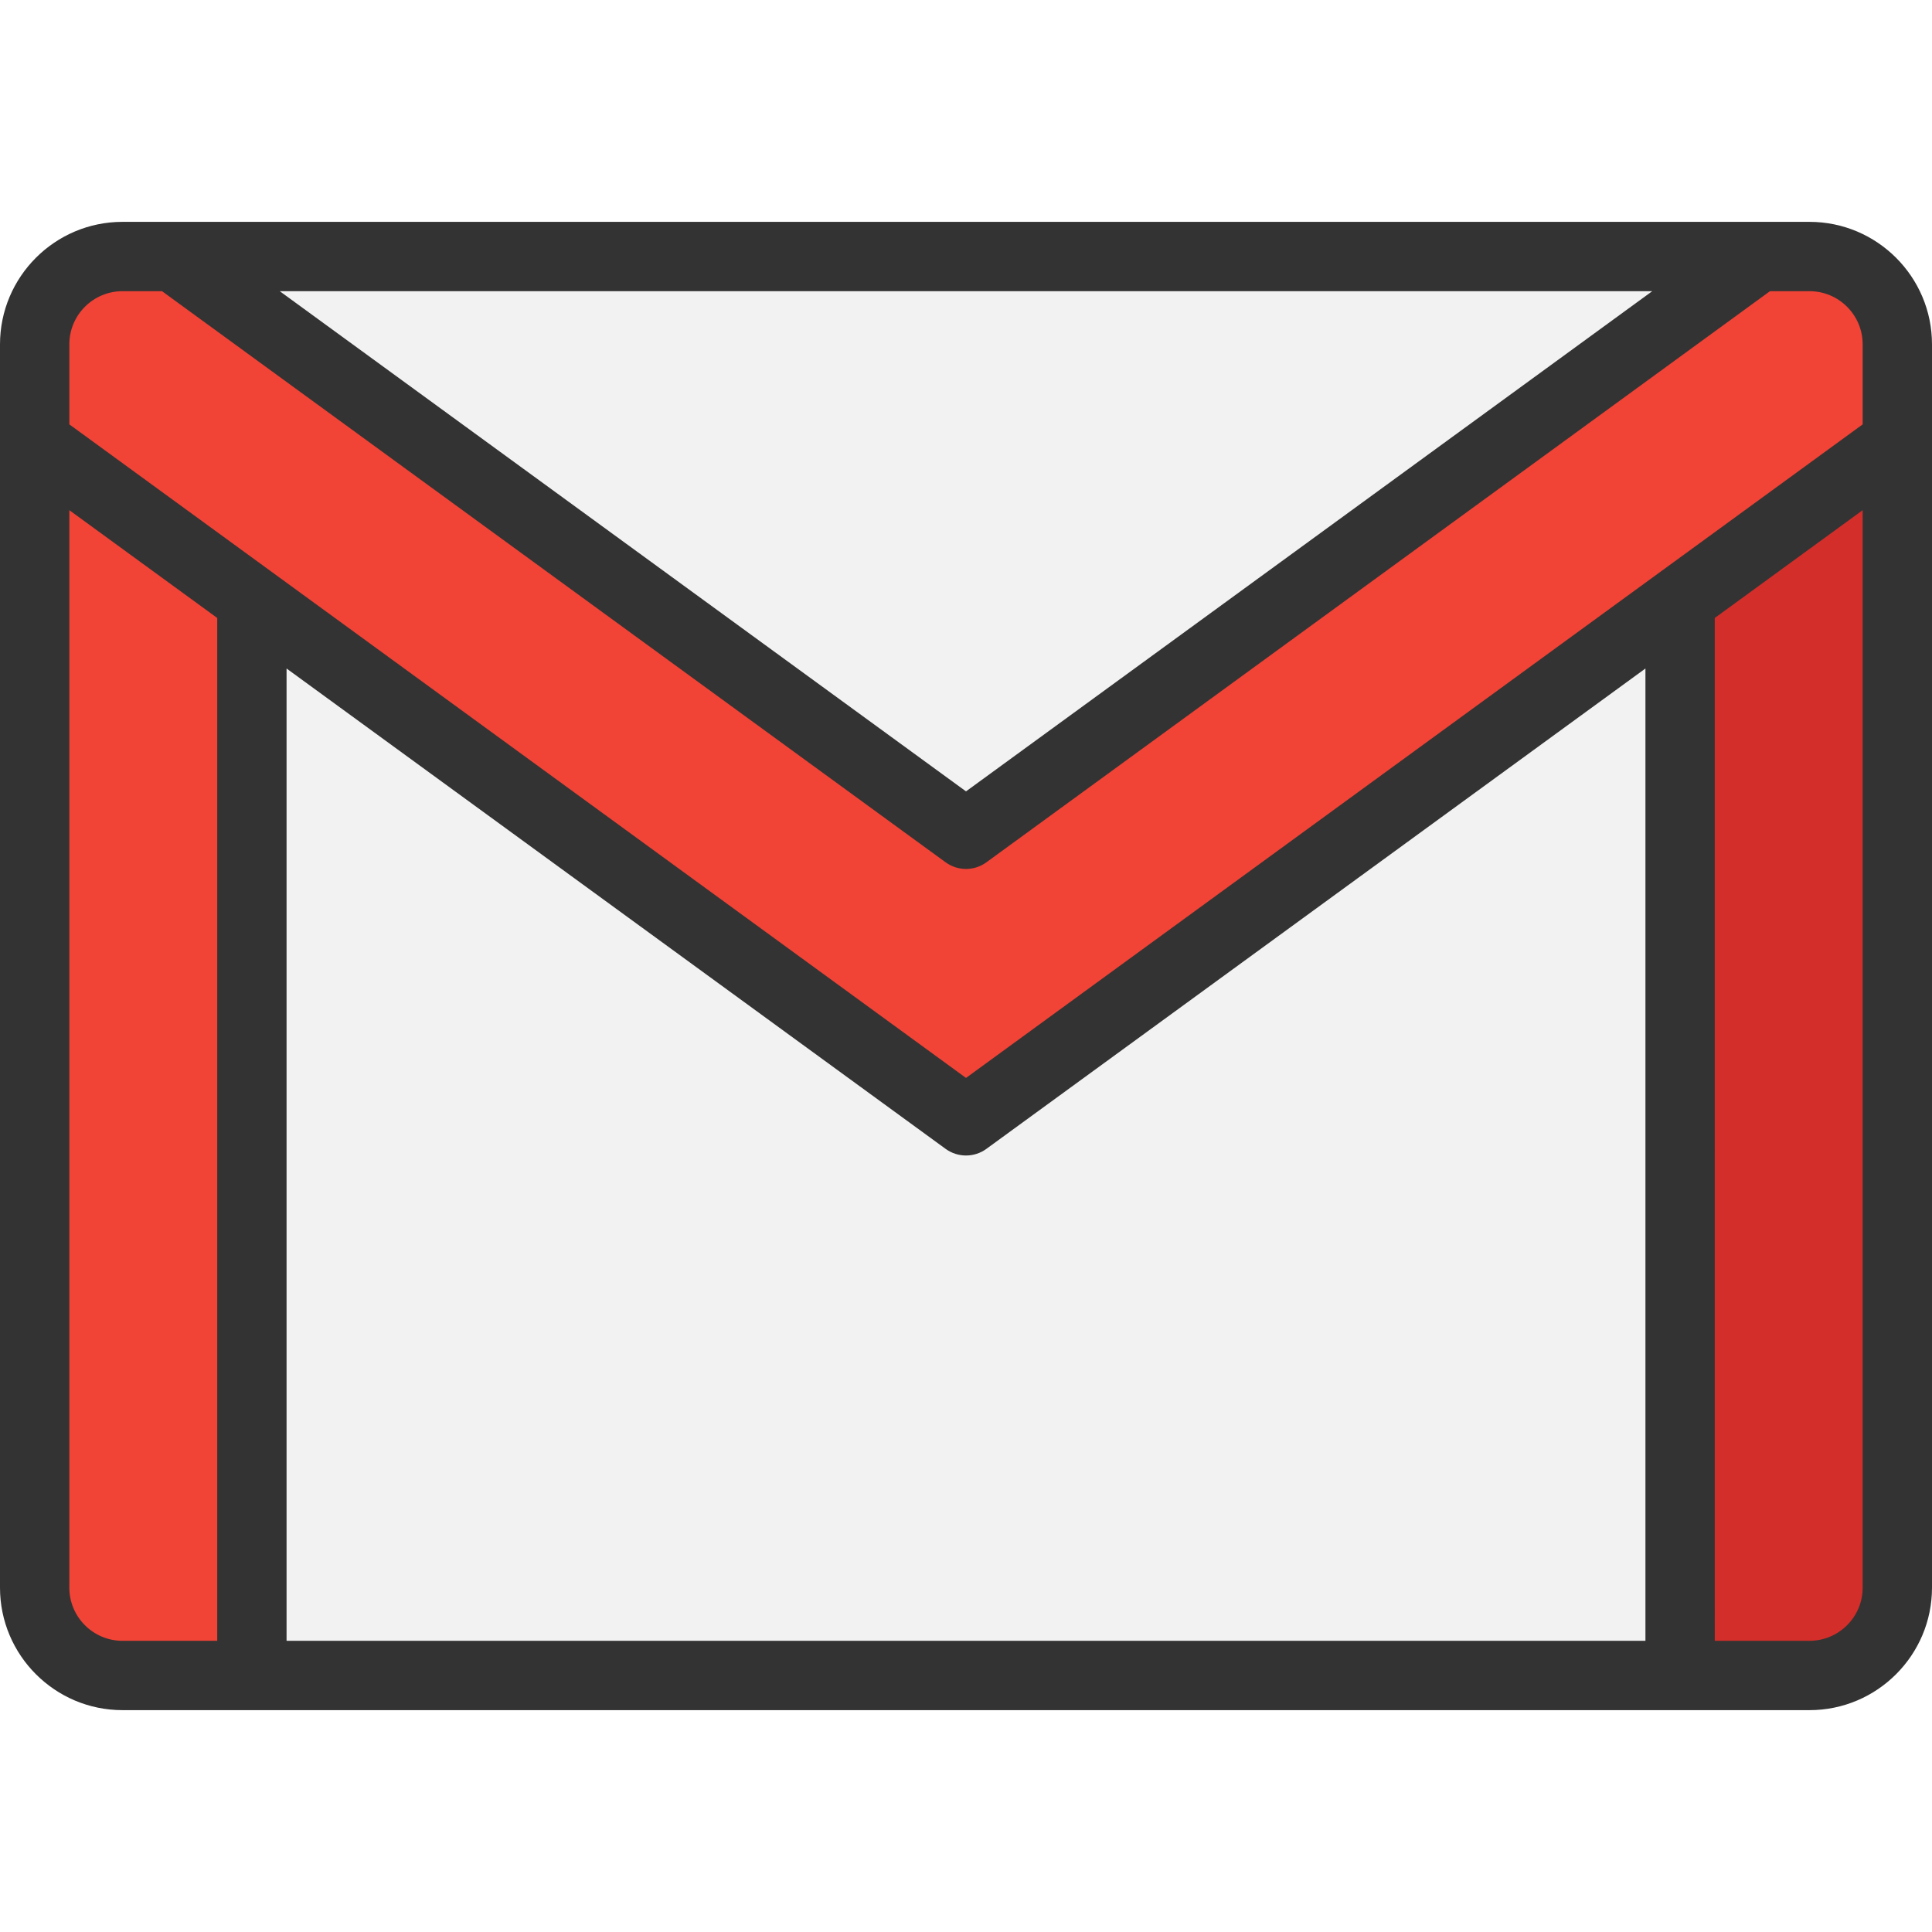 <?xml version="1.0" encoding="iso-8859-1"?>
<!-- Generator: Adobe Illustrator 19.0.0, SVG Export Plug-In . SVG Version: 6.00 Build 0)  -->
<svg version="1.1" id="Layer_1" xmlns="http://www.w3.org/2000/svg" xmlns:xlink="http://www.w3.org/1999/xlink" x="0px" y="0px"
	 viewBox="0 0 512 512" style="enable-background:new 0 0 512 512;" xml:space="preserve">
<g>
	<polygon style="fill:#F2F2F2;" points="445.244,159.1 445.244,444.019 66.756,444.019 66.756,159.1 256,297.033 	"/>
	<polygon style="fill:#F2F2F2;" points="466.067,67.981 256,221.091 45.933,67.981 256,67.981 	"/>
</g>
<g>
	<path style="fill:#F14336;" d="M66.756,159.1v284.919H32.459c-12.849,0-23.273-10.424-23.273-23.273V117.135L66.756,159.1z"/>
	<path style="fill:#F14336;" d="M502.813,91.254v25.882L445.244,159.1L256,297.033L66.756,159.1L9.187,117.135V91.254
		c0-12.849,10.424-23.273,23.273-23.273h13.474L256,221.091l210.067-153.11h13.461C492.39,67.981,502.813,78.405,502.813,91.254z"/>
</g>
<path style="fill:#D32E2A;" d="M502.813,117.135v303.611c0,12.849-10.424,23.273-23.285,23.273h-34.284V159.1L502.813,117.135z"/>
<path style="fill:#333333;" d="M479.528,58.794H32.459C14.561,58.794,0,73.356,0,91.254v329.493
	c0,17.898,14.561,32.459,32.459,32.459h447.069c17.905,0,32.472-14.561,32.472-32.459V91.254
	C512,73.356,497.434,58.794,479.528,58.794z M437.867,77.167L256,209.723L74.133,77.167H437.867z M18.373,420.746V135.2
	l39.196,28.569v271.064h-25.11C24.692,434.833,18.373,428.513,18.373,420.746z M436.057,434.833H75.943V177.161L250.59,304.457
	c1.611,1.175,3.511,1.763,5.41,1.763c1.9,0,3.8-0.588,5.41-1.763l174.647-127.297V434.833z M493.627,420.746
	c0,7.767-6.324,14.086-14.098,14.086h-25.098V163.769l39.196-28.569V420.746z M493.627,112.464L256,285.665L18.373,112.464v-21.21
	c0-7.767,6.319-14.086,14.086-14.086h10.481L250.59,228.515c1.612,1.175,3.51,1.763,5.41,1.763c1.9,0,3.798-0.588,5.41-1.763
	L469.059,77.167h10.469c7.774,0,14.098,6.319,14.098,14.086V112.464z"/>
<g>
</g>
<g>
</g>
<g>
</g>
<g>
</g>
<g>
</g>
<g>
</g>
<g>
</g>
<g>
</g>
<g>
</g>
<g>
</g>
<g>
</g>
<g>
</g>
<g>
</g>
<g>
</g>
<g>
</g>
</svg>
